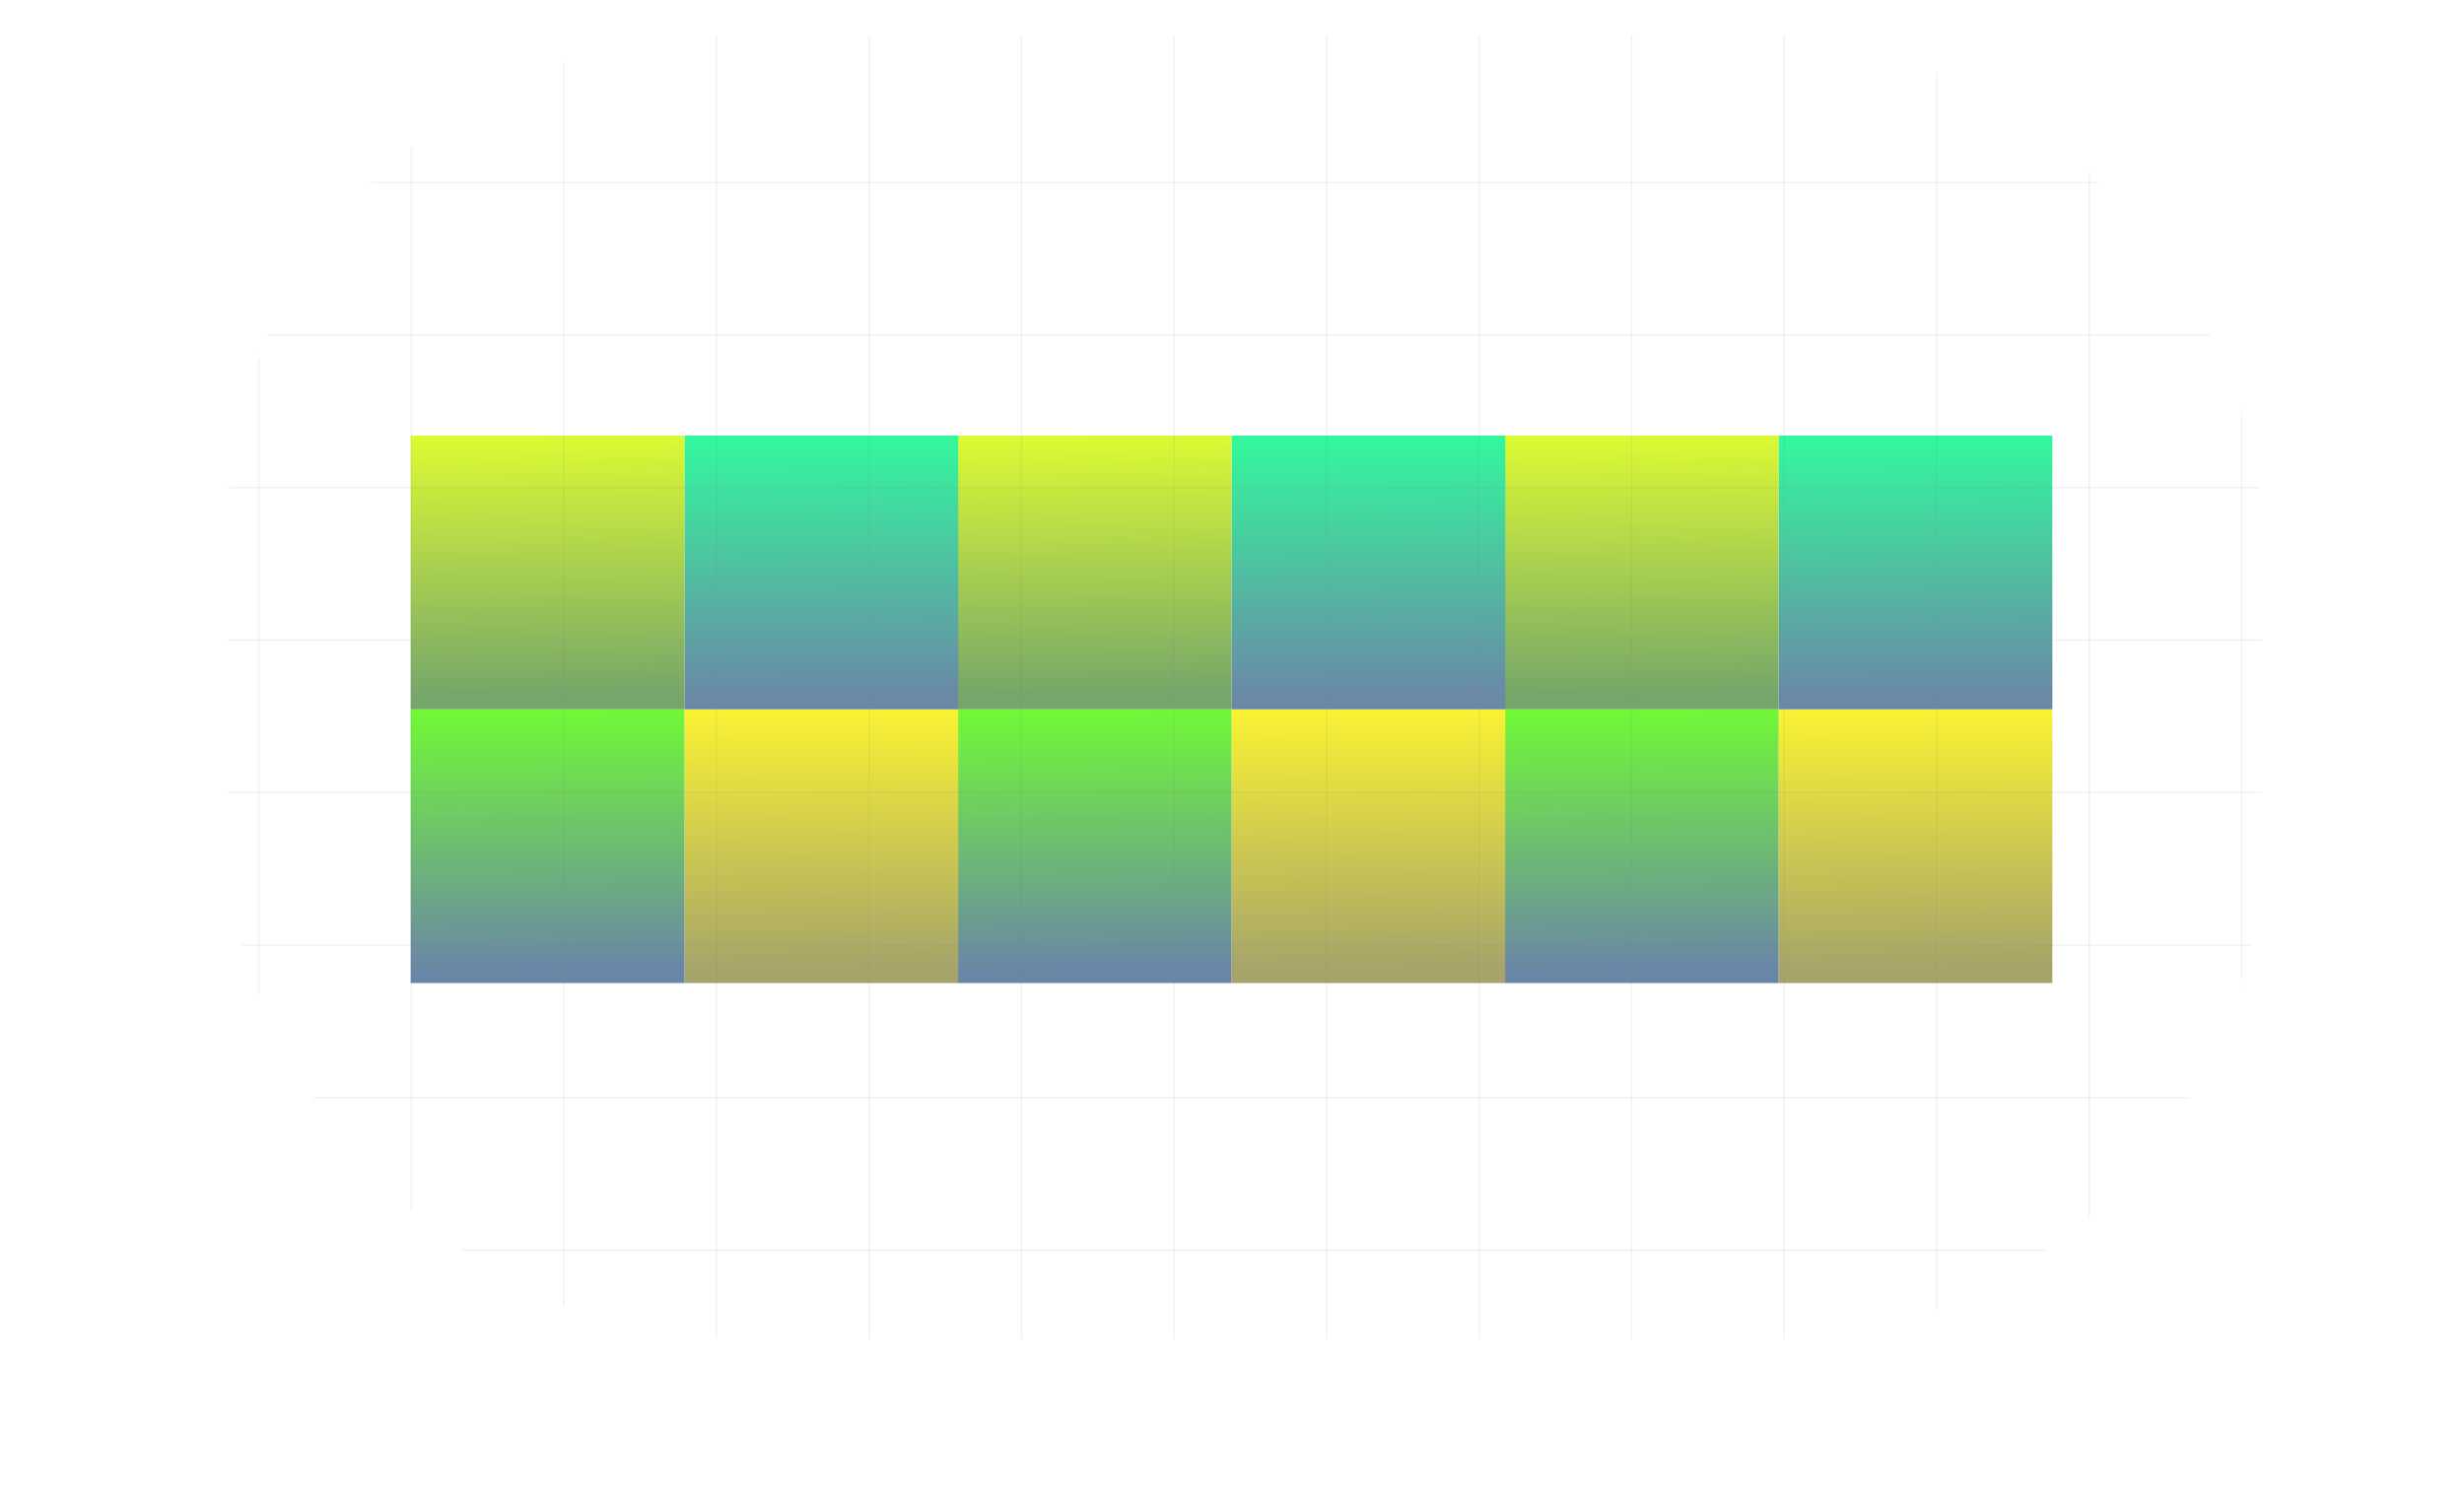 <svg width="1680" height="1020" viewBox="0 0 1680 1020" fill="none" xmlns="http://www.w3.org/2000/svg">
<g filter="url(#filter0_f_234_10060)">
<path d="M1212.67 483.664H1399.33V670.329H1212.67V483.664Z" fill="url(#paint0_linear_234_10060)"/>
</g>
<g filter="url(#filter1_f_234_10060)">
<path d="M1026 483.664H1212.67V670.329H1026V483.664Z" fill="url(#paint1_linear_234_10060)"/>
</g>
<g filter="url(#filter2_f_234_10060)">
<path d="M1212.67 297H1399.33V483.665H1212.67V297Z" fill="url(#paint2_linear_234_10060)"/>
</g>
<g filter="url(#filter3_f_234_10060)">
<path d="M1026 297H1212.67V483.665H1026V297Z" fill="url(#paint3_linear_234_10060)"/>
</g>
<g filter="url(#filter4_f_234_10060)">
<path d="M839.668 483.664H1026.33V670.329H839.668V483.664Z" fill="url(#paint4_linear_234_10060)"/>
</g>
<g filter="url(#filter5_f_234_10060)">
<path d="M653 483.664H839.665V670.329H653V483.664Z" fill="url(#paint5_linear_234_10060)"/>
</g>
<g filter="url(#filter6_f_234_10060)">
<path d="M839.668 297H1026.33V483.665H839.668V297Z" fill="url(#paint6_linear_234_10060)"/>
</g>
<g filter="url(#filter7_f_234_10060)">
<path d="M653 297H839.665V483.665H653V297Z" fill="url(#paint7_linear_234_10060)"/>
</g>
<g filter="url(#filter8_f_234_10060)">
<path d="M466.668 483.664H653.333V670.329H466.668V483.664Z" fill="url(#paint8_linear_234_10060)"/>
</g>
<g filter="url(#filter9_f_234_10060)">
<path d="M280 483.664H466.665V670.329H280V483.664Z" fill="url(#paint9_linear_234_10060)"/>
</g>
<g filter="url(#filter10_f_234_10060)">
<path d="M466.668 297H653.333V483.665H466.668V297Z" fill="url(#paint10_linear_234_10060)"/>
</g>
<g filter="url(#filter11_f_234_10060)">
<path d="M280 297H466.665V483.665H280V297Z" fill="url(#paint11_linear_234_10060)"/>
</g>
<mask id="mask0_234_10060" style="mask-type:alpha" maskUnits="userSpaceOnUse" x="155" y="24" width="1387" height="889">
<rect x="155" y="24" width="1387" height="889" rx="340" fill="#FDFDFD"/>
</mask>
<g mask="url(#mask0_234_10060)">
<line x1="176.5" y1="2.31347e-08" x2="176.5" y2="1031" stroke="#7E7E7E" stroke-opacity="0.1"/>
<line x1="280.5" y1="2.31347e-08" x2="280.5" y2="1031" stroke="#7E7E7E" stroke-opacity="0.1"/>
<line x1="384.5" y1="2.31347e-08" x2="384.5" y2="1031" stroke="#7E7E7E" stroke-opacity="0.1"/>
<line x1="488.5" y1="2.31347e-08" x2="488.5" y2="1031" stroke="#7E7E7E" stroke-opacity="0.1"/>
<line x1="592.5" y1="2.31347e-08" x2="592.5" y2="1031" stroke="#7E7E7E" stroke-opacity="0.1"/>
<line x1="696.5" y1="2.31347e-08" x2="696.5" y2="1031" stroke="#7E7E7E" stroke-opacity="0.1"/>
<line x1="800.5" y1="2.31347e-08" x2="800.5" y2="1031" stroke="#7E7E7E" stroke-opacity="0.1"/>
<line x1="904.5" y1="2.31347e-08" x2="904.5" y2="1031" stroke="#7E7E7E" stroke-opacity="0.1"/>
<line x1="1008.5" y1="2.31347e-08" x2="1008.5" y2="1031" stroke="#7E7E7E" stroke-opacity="0.1"/>
<line x1="1112.5" y1="2.31347e-08" x2="1112.5" y2="1031" stroke="#7E7E7E" stroke-opacity="0.1"/>
<line x1="1216.5" y1="2.31347e-08" x2="1216.5" y2="1031" stroke="#7E7E7E" stroke-opacity="0.1"/>
<line x1="1320.5" y1="2.31347e-08" x2="1320.5" y2="1031" stroke="#7E7E7E" stroke-opacity="0.1"/>
<line x1="1424.5" y1="2.31347e-08" x2="1424.5" y2="1031" stroke="#7E7E7E" stroke-opacity="0.1"/>
<line x1="1528.5" y1="2.31347e-08" x2="1528.5" y2="1031" stroke="#7E7E7E" stroke-opacity="0.1"/>
<line x1="1733.55" y1="124.5" x2="-108.445" y2="124.5" stroke="#7E7E7E" stroke-opacity="0.1"/>
<line x1="1733.55" y1="228.5" x2="-108.445" y2="228.5" stroke="#7E7E7E" stroke-opacity="0.1"/>
<line x1="1733.55" y1="332.5" x2="-108.445" y2="332.5" stroke="#7E7E7E" stroke-opacity="0.1"/>
<line x1="1733.55" y1="436.5" x2="-108.445" y2="436.5" stroke="#7E7E7E" stroke-opacity="0.1"/>
<line x1="1733.55" y1="540.5" x2="-108.445" y2="540.5" stroke="#7E7E7E" stroke-opacity="0.1"/>
<line x1="1733.55" y1="644.5" x2="-108.445" y2="644.5" stroke="#7E7E7E" stroke-opacity="0.1"/>
<line x1="1733.55" y1="748.5" x2="-108.445" y2="748.5" stroke="#7E7E7E" stroke-opacity="0.1"/>
<line x1="1733.55" y1="852.5" x2="-108.445" y2="852.5" stroke="#7E7E7E" stroke-opacity="0.1"/>
</g>
<defs>
<filter id="filter0_f_234_10060" x="932.67" y="203.666" width="746.661" height="746.661" filterUnits="userSpaceOnUse" color-interpolation-filters="sRGB">
<feFlood flood-opacity="0" result="BackgroundImageFix"/>
<feBlend mode="normal" in="SourceGraphic" in2="BackgroundImageFix" result="shape"/>
<feGaussianBlur stdDeviation="139.999" result="effect1_foregroundBlur_234_10060"/>
</filter>
<filter id="filter1_f_234_10060" x="746.002" y="203.666" width="746.661" height="746.661" filterUnits="userSpaceOnUse" color-interpolation-filters="sRGB">
<feFlood flood-opacity="0" result="BackgroundImageFix"/>
<feBlend mode="normal" in="SourceGraphic" in2="BackgroundImageFix" result="shape"/>
<feGaussianBlur stdDeviation="139.999" result="effect1_foregroundBlur_234_10060"/>
</filter>
<filter id="filter2_f_234_10060" x="932.67" y="17.002" width="746.661" height="746.661" filterUnits="userSpaceOnUse" color-interpolation-filters="sRGB">
<feFlood flood-opacity="0" result="BackgroundImageFix"/>
<feBlend mode="normal" in="SourceGraphic" in2="BackgroundImageFix" result="shape"/>
<feGaussianBlur stdDeviation="139.999" result="effect1_foregroundBlur_234_10060"/>
</filter>
<filter id="filter3_f_234_10060" x="746.002" y="17.002" width="746.661" height="746.661" filterUnits="userSpaceOnUse" color-interpolation-filters="sRGB">
<feFlood flood-opacity="0" result="BackgroundImageFix"/>
<feBlend mode="normal" in="SourceGraphic" in2="BackgroundImageFix" result="shape"/>
<feGaussianBlur stdDeviation="139.999" result="effect1_foregroundBlur_234_10060"/>
</filter>
<filter id="filter4_f_234_10060" x="559.67" y="203.666" width="746.661" height="746.661" filterUnits="userSpaceOnUse" color-interpolation-filters="sRGB">
<feFlood flood-opacity="0" result="BackgroundImageFix"/>
<feBlend mode="normal" in="SourceGraphic" in2="BackgroundImageFix" result="shape"/>
<feGaussianBlur stdDeviation="139.999" result="effect1_foregroundBlur_234_10060"/>
</filter>
<filter id="filter5_f_234_10060" x="373.002" y="203.666" width="746.661" height="746.661" filterUnits="userSpaceOnUse" color-interpolation-filters="sRGB">
<feFlood flood-opacity="0" result="BackgroundImageFix"/>
<feBlend mode="normal" in="SourceGraphic" in2="BackgroundImageFix" result="shape"/>
<feGaussianBlur stdDeviation="139.999" result="effect1_foregroundBlur_234_10060"/>
</filter>
<filter id="filter6_f_234_10060" x="559.67" y="17.002" width="746.661" height="746.661" filterUnits="userSpaceOnUse" color-interpolation-filters="sRGB">
<feFlood flood-opacity="0" result="BackgroundImageFix"/>
<feBlend mode="normal" in="SourceGraphic" in2="BackgroundImageFix" result="shape"/>
<feGaussianBlur stdDeviation="139.999" result="effect1_foregroundBlur_234_10060"/>
</filter>
<filter id="filter7_f_234_10060" x="373.002" y="17.002" width="746.661" height="746.661" filterUnits="userSpaceOnUse" color-interpolation-filters="sRGB">
<feFlood flood-opacity="0" result="BackgroundImageFix"/>
<feBlend mode="normal" in="SourceGraphic" in2="BackgroundImageFix" result="shape"/>
<feGaussianBlur stdDeviation="139.999" result="effect1_foregroundBlur_234_10060"/>
</filter>
<filter id="filter8_f_234_10060" x="186.67" y="203.666" width="746.661" height="746.661" filterUnits="userSpaceOnUse" color-interpolation-filters="sRGB">
<feFlood flood-opacity="0" result="BackgroundImageFix"/>
<feBlend mode="normal" in="SourceGraphic" in2="BackgroundImageFix" result="shape"/>
<feGaussianBlur stdDeviation="139.999" result="effect1_foregroundBlur_234_10060"/>
</filter>
<filter id="filter9_f_234_10060" x="0.002" y="203.666" width="746.661" height="746.661" filterUnits="userSpaceOnUse" color-interpolation-filters="sRGB">
<feFlood flood-opacity="0" result="BackgroundImageFix"/>
<feBlend mode="normal" in="SourceGraphic" in2="BackgroundImageFix" result="shape"/>
<feGaussianBlur stdDeviation="139.999" result="effect1_foregroundBlur_234_10060"/>
</filter>
<filter id="filter10_f_234_10060" x="186.67" y="17.002" width="746.661" height="746.661" filterUnits="userSpaceOnUse" color-interpolation-filters="sRGB">
<feFlood flood-opacity="0" result="BackgroundImageFix"/>
<feBlend mode="normal" in="SourceGraphic" in2="BackgroundImageFix" result="shape"/>
<feGaussianBlur stdDeviation="139.999" result="effect1_foregroundBlur_234_10060"/>
</filter>
<filter id="filter11_f_234_10060" x="0.002" y="17.002" width="746.661" height="746.661" filterUnits="userSpaceOnUse" color-interpolation-filters="sRGB">
<feFlood flood-opacity="0" result="BackgroundImageFix"/>
<feBlend mode="normal" in="SourceGraphic" in2="BackgroundImageFix" result="shape"/>
<feGaussianBlur stdDeviation="139.999" result="effect1_foregroundBlur_234_10060"/>
</filter>
<linearGradient id="paint0_linear_234_10060" x1="1244.68" y1="474.391" x2="1246.77" y2="661.654" gradientUnits="userSpaceOnUse">
<stop stop-color="#FFF730"/>
<stop offset="1" stop-color="#A6A46A"/>
</linearGradient>
<linearGradient id="paint1_linear_234_10060" x1="1058.01" y1="474.391" x2="1060.1" y2="661.654" gradientUnits="userSpaceOnUse">
<stop stop-color="#72FF30"/>
<stop offset="1" stop-color="#6A86A6"/>
</linearGradient>
<linearGradient id="paint2_linear_234_10060" x1="1244.68" y1="287.727" x2="1246.77" y2="474.99" gradientUnits="userSpaceOnUse">
<stop stop-color="#30FF9C"/>
<stop offset="1" stop-color="#6A89A6"/>
</linearGradient>
<linearGradient id="paint3_linear_234_10060" x1="1058.01" y1="287.727" x2="1060.1" y2="474.99" gradientUnits="userSpaceOnUse">
<stop stop-color="#E2FF30"/>
<stop offset="1" stop-color="#76A66A"/>
</linearGradient>
<linearGradient id="paint4_linear_234_10060" x1="871.676" y1="474.391" x2="873.77" y2="661.654" gradientUnits="userSpaceOnUse">
<stop stop-color="#FFF730"/>
<stop offset="1" stop-color="#A6A46A"/>
</linearGradient>
<linearGradient id="paint5_linear_234_10060" x1="685.008" y1="474.391" x2="687.102" y2="661.654" gradientUnits="userSpaceOnUse">
<stop stop-color="#72FF30"/>
<stop offset="1" stop-color="#6A86A6"/>
</linearGradient>
<linearGradient id="paint6_linear_234_10060" x1="871.676" y1="287.727" x2="873.77" y2="474.99" gradientUnits="userSpaceOnUse">
<stop stop-color="#30FF9C"/>
<stop offset="1" stop-color="#6A89A6"/>
</linearGradient>
<linearGradient id="paint7_linear_234_10060" x1="685.008" y1="287.727" x2="687.102" y2="474.99" gradientUnits="userSpaceOnUse">
<stop stop-color="#E2FF30"/>
<stop offset="1" stop-color="#76A66A"/>
</linearGradient>
<linearGradient id="paint8_linear_234_10060" x1="498.676" y1="474.391" x2="500.77" y2="661.654" gradientUnits="userSpaceOnUse">
<stop stop-color="#FFF730"/>
<stop offset="1" stop-color="#A6A46A"/>
</linearGradient>
<linearGradient id="paint9_linear_234_10060" x1="312.008" y1="474.391" x2="314.102" y2="661.654" gradientUnits="userSpaceOnUse">
<stop stop-color="#72FF30"/>
<stop offset="1" stop-color="#6A86A6"/>
</linearGradient>
<linearGradient id="paint10_linear_234_10060" x1="498.676" y1="287.727" x2="500.77" y2="474.99" gradientUnits="userSpaceOnUse">
<stop stop-color="#30FF9C"/>
<stop offset="1" stop-color="#6A89A6"/>
</linearGradient>
<linearGradient id="paint11_linear_234_10060" x1="312.008" y1="287.727" x2="314.102" y2="474.99" gradientUnits="userSpaceOnUse">
<stop stop-color="#E2FF30"/>
<stop offset="1" stop-color="#76A66A"/>
</linearGradient>
</defs>
</svg>

